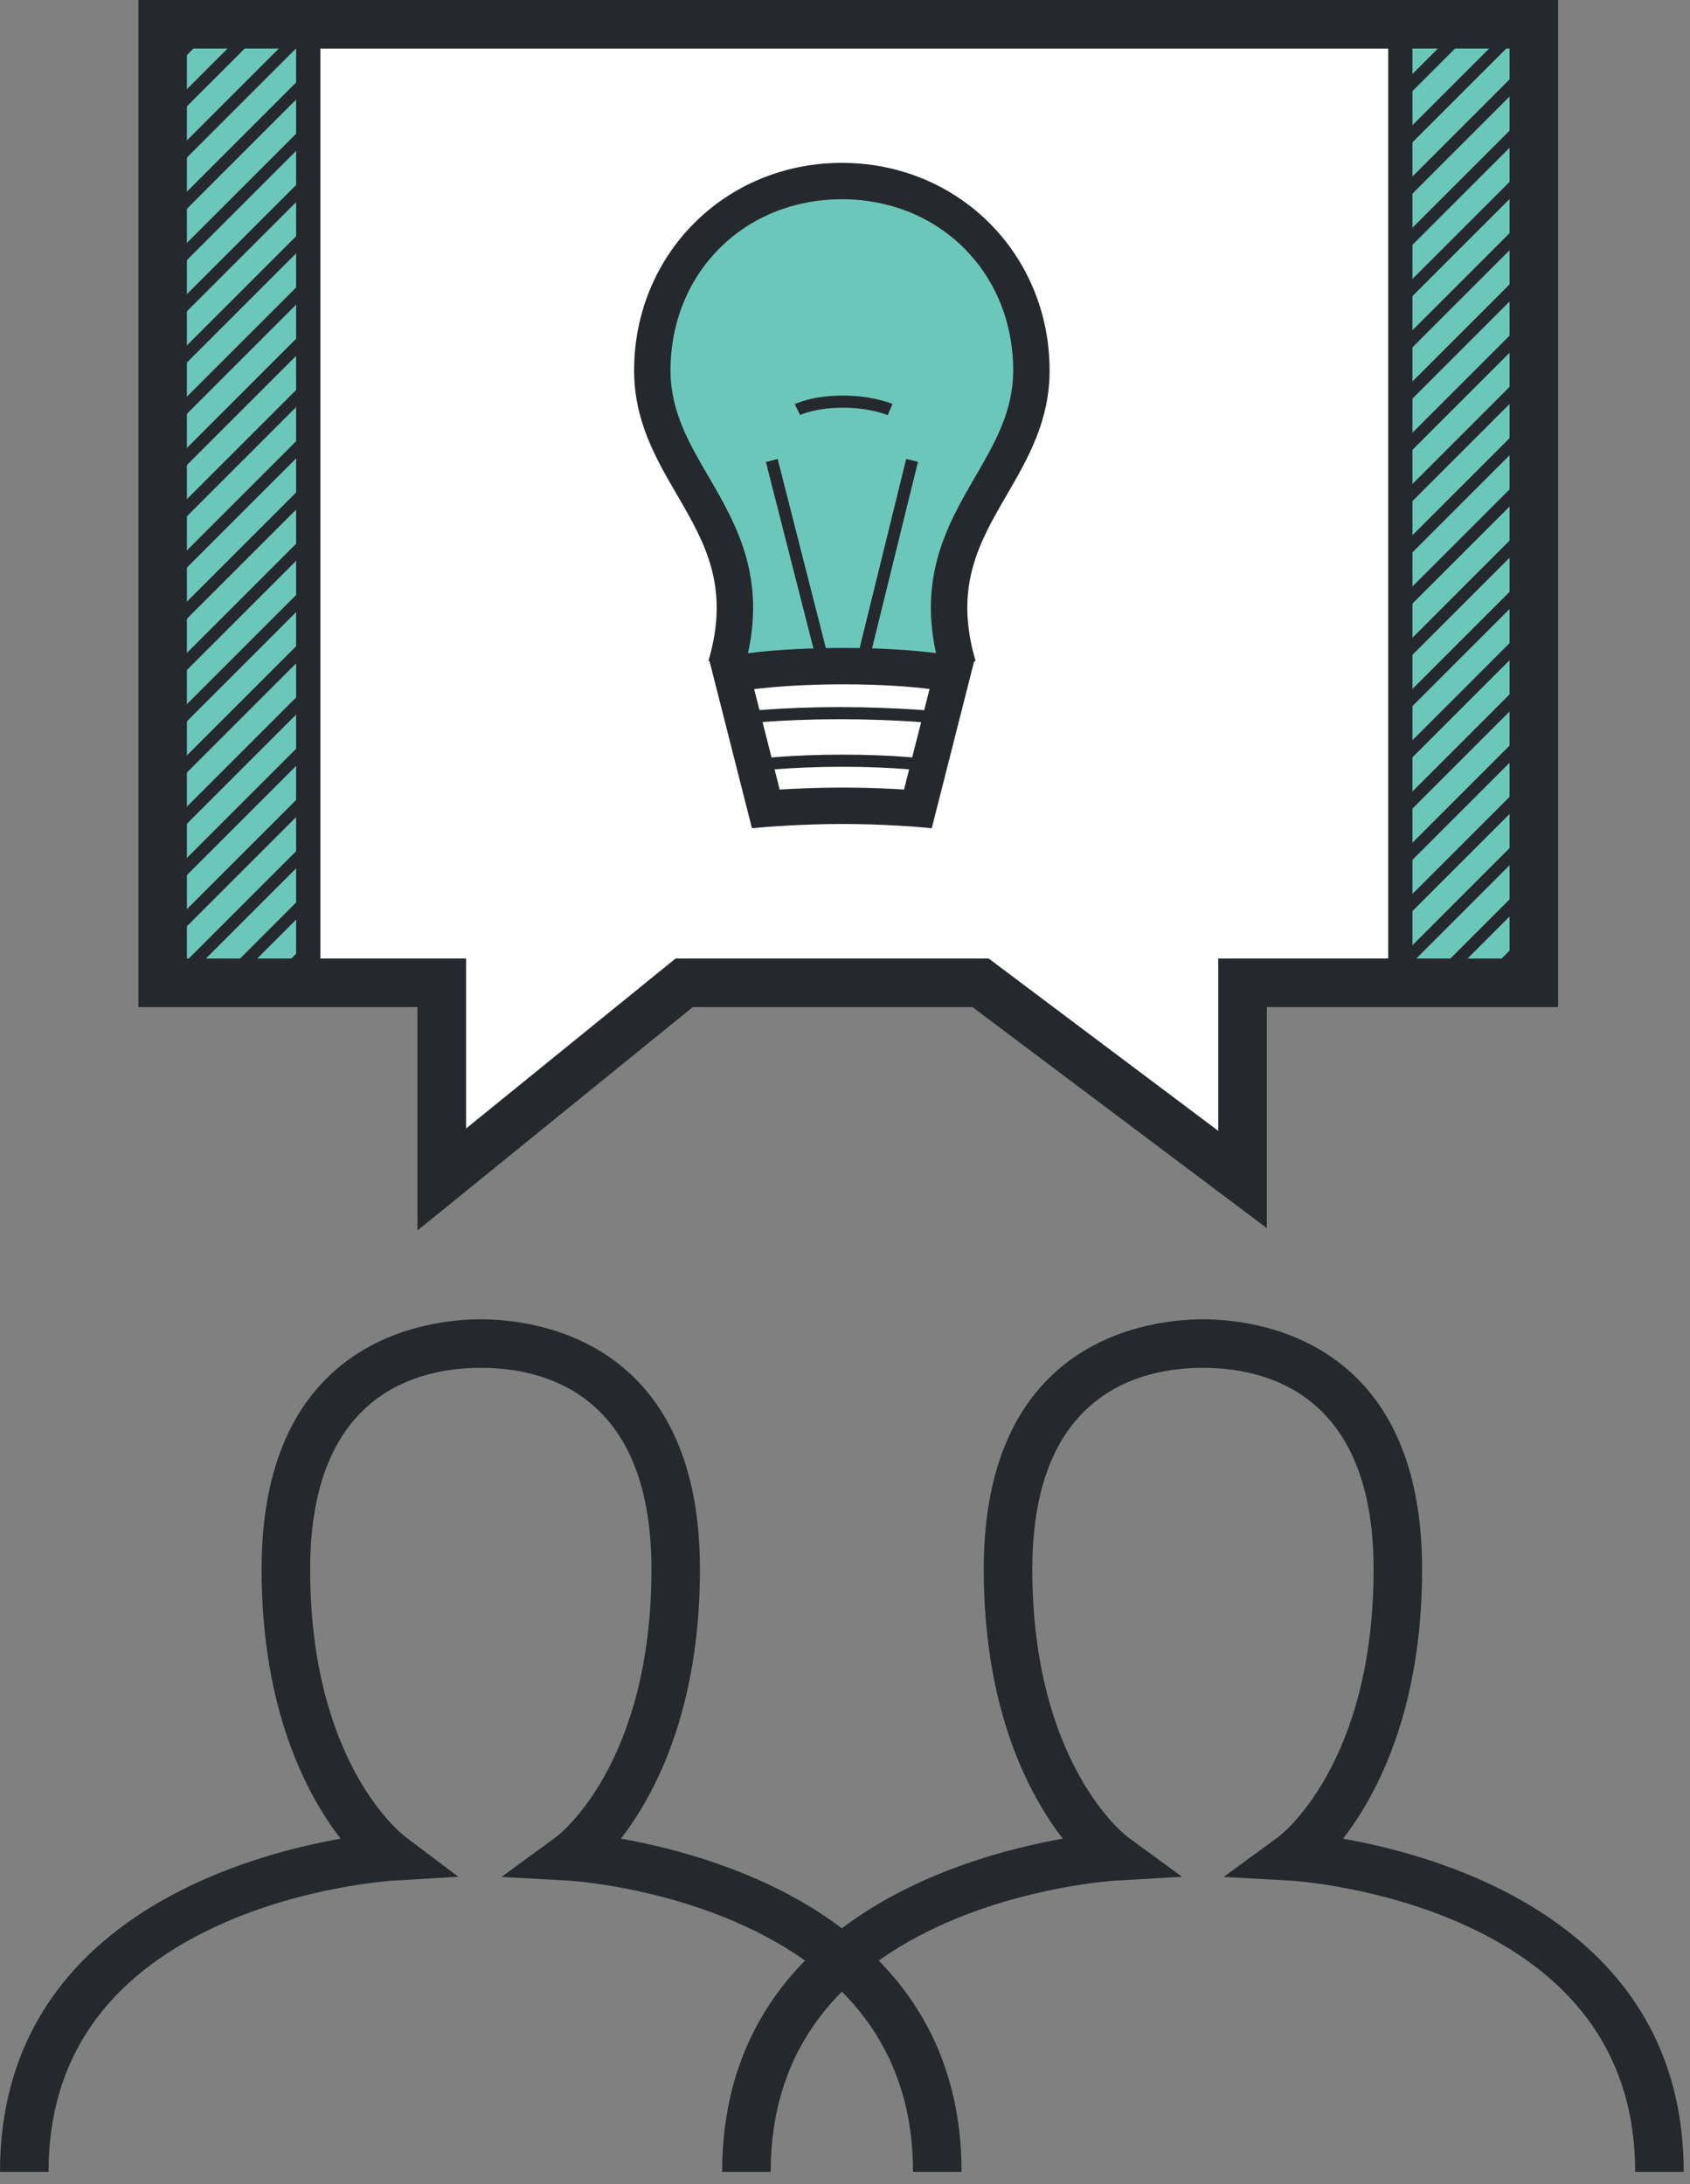 <?xml version="1.0" encoding="utf-8"?>
<!-- Generator: Adobe Illustrator 18.0.0, SVG Export Plug-In . SVG Version: 6.00 Build 0)  -->
<!DOCTYPE svg PUBLIC "-//W3C//DTD SVG 1.1//EN" "http://www.w3.org/Graphics/SVG/1.1/DTD/svg11.dtd">
<svg version="1.1" id="Storyboarding" xmlns="http://www.w3.org/2000/svg" xmlns:xlink="http://www.w3.org/1999/xlink" x="0px"
	 y="0px" viewBox="0 0 139.274 180" enable-background="new 0 0 139.274 180" xml:space="preserve">
<rect x="0" y="0" width="139.274" height="180" fill="#808080" stroke="none"/>
<g id="XMLID_1_">
	<g>
		<polygon fill="#FFFFFF" points="124.402,4 124.402,79 100.402,79 100.402,93.21 81.472,79 55.682,79 38.402,93.02 38.402,79 
			15.402,79 15.402,4 		"/>
	</g>
</g>
<rect x="13.402" y="2" fill="#6CC7BB" width="11" height="79"/>
<rect x="115.402" y="2" fill="#6CC7BB" width="11" height="79"/>
<path fill="#25292E" d="M79.244,179h-4c0-9.229-4.691-16.057-13.945-20.295c-7.13-3.266-14.319-3.701-14.391-3.705l-5.578-0.312
	l4.509-3.299c0.31-0.233,7.847-6.093,7.847-22.058c0-14.443-8.812-16.6-14.063-16.6s-14.063,2.156-14.063,16.6
	c0,15.965,7.537,21.824,7.858,22.065l4.355,3.28L32.338,155c-0.072,0.004-7.359,0.458-14.488,3.749C8.659,162.991,4,169.805,4,179H0
	c0-20.254,19.443-25.938,28.072-27.463c-2.785-3.603-6.514-10.595-6.514-22.206c0-19.115,13.826-20.6,18.063-20.6
	s18.063,1.485,18.063,20.6c0,11.611-3.729,18.604-6.514,22.206C59.801,153.062,79.244,158.746,79.244,179z"/>
<path fill="#25292E" d="M138.756,179h-4c0-9.229-4.691-16.057-13.945-20.295c-7.13-3.266-14.319-3.701-14.391-3.705l-5.578-0.312
	l4.509-3.299c0.31-0.233,7.847-6.093,7.847-22.058c0-14.443-8.812-16.6-14.063-16.6s-14.062,2.156-14.062,16.6
	c0,16.13,7.768,22,7.846,22.058l4.496,3.29L91.85,155c-0.072,0.004-7.359,0.458-14.488,3.749
	c-9.189,4.242-13.849,11.056-13.849,20.251h-4c0-20.254,19.442-25.938,28.071-27.463c-2.784-3.603-6.513-10.595-6.513-22.206
	c0-19.115,13.825-20.6,18.062-20.6s18.063,1.485,18.063,20.6c0,11.611-3.729,18.604-6.514,22.206
	C119.312,153.062,138.756,158.746,138.756,179z"/>
<rect x="114.402" y="2" fill="#25292E" width="2" height="79"/>
<rect x="24.402" y="2" fill="#25292E" width="2" height="79"/>
<g>
	<path fill="#6CC7BB" d="M59.821,54.899c3.429-11.593-6.063-15.348-6.063-24.361s6.989-15.615,15.62-15.615
		s15.62,6.602,15.62,15.615s-9.468,12.768-6.039,24.361"/>
	<path fill="#25292E" d="M77.521,55.324c-2.18-7.369,0.494-11.976,2.853-16.041c1.606-2.769,3.124-5.384,3.124-8.746
		c0-8.047-6.07-14.115-14.12-14.115s-14.12,6.068-14.12,14.115c0,3.362,1.522,5.978,3.134,8.747
		c2.366,4.064,5.048,8.671,2.868,16.04l-2.877-0.851c1.812-6.127-0.323-9.796-2.584-13.68c-1.741-2.991-3.541-6.084-3.541-10.255
		c0-9.597,7.521-17.115,17.12-17.115s17.12,7.518,17.12,17.115c0,4.169-1.794,7.261-3.529,10.251
		c-2.254,3.885-4.384,7.555-2.57,13.685L77.521,55.324z"/>
</g>
<g>
	<path fill="#FFFFFF" d="M75.646,66.655c0,0-2.811-0.245-6.2-0.245c-3.388,0-6.336,0.245-6.336,0.245l-1.369-5.389l-1.452-5.714
		c0,0,3.313-0.653,9.198-0.653c5.885,0,8.98,0.653,8.98,0.653l-1.473,5.799L75.646,66.655z"/>
	<path fill="#25292E" d="M76.786,68.26l-1.27-0.111c-0.027-0.002-2.793-0.239-6.07-0.239c-3.287,0-6.183,0.238-6.212,0.24
		l-1.266,0.105l-3.523-13.869l1.554-0.306c0.142-0.028,3.524-0.681,9.488-0.681c5.974,0,9.156,0.657,9.289,0.685l1.529,0.323
		L76.786,68.26z M62.152,56.795l2.104,8.276c1.192-0.072,3.101-0.162,5.19-0.162c2.061,0,3.897,0.087,5.056,0.159l2.104-8.284
		c-1.43-0.176-3.828-0.386-7.118-0.386C66.142,56.399,63.64,56.617,62.152,56.795z"/>
</g>
<path fill="#25292E" d="M77.407,59.641c-0.034-0.003-3.515-0.364-8.206-0.364s-7.788,0.36-7.819,0.364l-0.117-0.993
	c0.031-0.003,3.187-0.371,7.937-0.371c4.748,0,8.276,0.366,8.312,0.37L77.407,59.641z"/>
<path fill="#25292E" d="M62.37,63.558l-0.135-0.991c0.111-0.015,2.778-0.372,7.211-0.372c4.435,0,6.922,0.357,7.025,0.373
	l-0.145,0.989c-0.025-0.003-2.527-0.362-6.881-0.362C65.089,63.195,62.396,63.554,62.37,63.558z"/>
<rect x="57.052" y="45.941" transform="matrix(0.247 0.969 -0.969 0.247 94.512 -28.802)" fill="#25292E" width="17.491" height="1"/>
<rect x="72.56" y="37.713" transform="matrix(0.971 0.239 -0.239 0.971 13.237 -16.135)" fill="#25292E" width="1" height="17.456"/>
<path fill="#25292E" d="M73.152,34.213c-0.014-0.006-1.446-0.612-3.706-0.612c-2.241,0-3.496,0.596-3.509,0.603l-0.441-0.897
	c0.059-0.029,1.455-0.705,3.95-0.705c2.484,0,4.04,0.667,4.105,0.695L73.152,34.213z"/>
<path fill="#25292E" d="M34.402,101.414V83h-23V0h117v83h-24v18.218L80.137,83h-23.04L34.402,101.414z M55.679,79h25.792
	l18.932,14.213V79h24V4h-109v75h23v14.018L55.679,79z"/>
<g>
	<polygon fill="none" points="25.402,36.778 13.402,48.778 13.402,51.588 25.402,39.588 	"/>
	<polygon fill="none" points="25.402,53.674 13.402,65.674 13.402,68.483 25.402,56.483 	"/>
	<polygon fill="none" points="25.402,41.002 13.402,53.002 13.402,55.812 25.402,43.812 	"/>
	<polygon fill="none" points="25.402,7.211 13.402,19.211 13.402,22.021 25.402,10.021 	"/>
	<polygon fill="none" points="25.402,2.988 13.402,14.988 13.402,17.797 25.402,5.797 	"/>
	<polygon fill="none" points="25.402,49.449 13.402,61.449 13.402,64.26 25.402,52.26 	"/>
	<polygon fill="none" points="25.402,45.226 13.402,57.226 13.402,60.035 25.402,48.035 	"/>
	<polygon fill="none" points="25.402,15.66 13.402,27.66 13.402,30.469 25.402,18.469 	"/>
	<polygon fill="none" points="25.402,24.107 13.402,36.107 13.402,38.917 25.402,26.917 	"/>
	<polygon fill="none" points="25.402,32.555 13.402,44.555 13.402,47.364 25.402,35.364 	"/>
	<polygon fill="none" points="25.402,28.331 13.402,40.331 13.402,43.141 25.402,31.141 	"/>
	<polygon fill="none" points="25.402,11.436 13.402,23.436 13.402,26.246 25.402,14.246 	"/>
	<polygon fill="none" points="17.943,2 13.402,6.541 13.402,9.35 20.752,2 	"/>
	<polygon fill="none" points="22.167,2 13.402,10.764 13.402,13.574 24.977,2 	"/>
	<polygon fill="none" points="25.402,80 25.402,79.016 24.418,80 	"/>
	<polygon fill="none" points="13.719,2 13.402,2.316 13.402,5.126 16.529,2 	"/>
	<polygon fill="none" points="25.402,66.344 13.402,78.344 13.402,80 14.557,80 25.402,69.154 	"/>
	<polygon fill="none" points="18.781,80 25.402,73.378 25.402,70.568 15.971,80 	"/>
	<polygon fill="none" points="23.004,80 25.402,77.602 25.402,74.792 20.195,80 	"/>
	<polygon fill="none" points="25.402,57.897 13.402,69.897 13.402,72.707 25.402,60.707 	"/>
	<polygon fill="none" points="25.402,19.883 13.402,31.883 13.402,34.693 25.402,22.693 	"/>
	<polygon fill="none" points="25.402,62.121 13.402,74.121 13.402,76.93 25.402,64.93 	"/>
	<polygon fill="#25292E" points="25.402,2 24.977,2 13.402,13.574 13.402,14.988 25.402,2.988 	"/>
	<polygon fill="#25292E" points="16.529,2 13.402,5.126 13.402,6.541 17.943,2 	"/>
	<polygon fill="#25292E" points="13.402,2 13.402,2.316 13.719,2 	"/>
	<polygon fill="#25292E" points="20.752,2 13.402,9.35 13.402,10.764 22.167,2 	"/>
	<polygon fill="#25292E" points="25.402,10.021 13.402,22.021 13.402,23.436 25.402,11.436 	"/>
	<polygon fill="#25292E" points="25.402,5.797 13.402,17.797 13.402,19.211 25.402,7.211 	"/>
	<polygon fill="#25292E" points="25.402,14.246 13.402,26.246 13.402,27.66 25.402,15.66 	"/>
	<polygon fill="#25292E" points="25.402,18.469 13.402,30.469 13.402,31.883 25.402,19.883 	"/>
	<polygon fill="#25292E" points="25.402,22.693 13.402,34.693 13.402,36.107 25.402,24.107 	"/>
	<polygon fill="#25292E" points="25.402,31.141 13.402,43.141 13.402,44.555 25.402,32.555 	"/>
	<polygon fill="#25292E" points="25.402,26.917 13.402,38.917 13.402,40.331 25.402,28.331 	"/>
	<polygon fill="#25292E" points="25.402,39.588 13.402,51.588 13.402,53.002 25.402,41.002 	"/>
	<polygon fill="#25292E" points="20.195,80 25.402,74.792 25.402,73.378 18.781,80 	"/>
	<polygon fill="#25292E" points="25.402,56.483 13.402,68.483 13.402,69.897 25.402,57.897 	"/>
	<polygon fill="#25292E" points="25.402,35.364 13.402,47.364 13.402,48.778 25.402,36.778 	"/>
	<polygon fill="#25292E" points="25.402,64.93 13.402,76.93 13.402,78.344 25.402,66.344 	"/>
	<polygon fill="#25292E" points="25.402,48.035 13.402,60.035 13.402,61.449 25.402,49.449 	"/>
	<polygon fill="#25292E" points="25.402,43.812 13.402,55.812 13.402,57.226 25.402,45.226 	"/>
	<polygon fill="#25292E" points="25.402,60.707 13.402,72.707 13.402,74.121 25.402,62.121 	"/>
	<polygon fill="#25292E" points="25.402,52.26 13.402,64.26 13.402,65.674 25.402,53.674 	"/>
	<polygon fill="#25292E" points="25.402,70.568 25.402,69.154 14.557,80 15.971,80 	"/>
	<polygon fill="#25292E" points="24.418,80 25.402,79.016 25.402,77.602 23.004,80 	"/>
</g>
<g>
	<polygon fill="none" points="126.402,31.299 115.402,42.299 115.402,45.109 126.402,34.109 	"/>
	<polygon fill="none" points="126.402,18.628 115.402,29.628 115.402,32.437 126.402,21.437 	"/>
	<polygon fill="none" points="126.402,48.194 115.402,59.194 115.402,62.004 126.402,51.004 	"/>
	<polygon fill="none" points="126.402,22.851 115.402,33.851 115.402,36.662 126.402,25.662 	"/>
	<polygon fill="none" points="126.402,35.523 115.402,46.523 115.402,49.333 126.402,38.333 	"/>
	<polygon fill="none" points="126.402,43.97 115.402,54.97 115.402,57.78 126.402,46.78 	"/>
	<polygon fill="none" points="126.402,39.747 115.402,50.747 115.402,53.556 126.402,42.556 	"/>
	<polygon fill="none" points="126.402,27.076 115.402,38.076 115.402,40.885 126.402,29.885 	"/>
	<polygon fill="none" points="121.912,2 115.402,8.509 115.402,11.318 124.721,2 	"/>
	<polygon fill="none" points="117.687,2 115.402,4.285 115.402,7.095 120.498,2 	"/>
	<polygon fill="none" points="115.402,2 115.402,2.871 116.273,2 	"/>
	<polygon fill="none" points="126.402,10.181 115.402,21.181 115.402,23.99 126.402,12.99 	"/>
	<polygon fill="none" points="126.402,14.404 115.402,25.404 115.402,28.214 126.402,17.214 	"/>
	<polygon fill="none" points="126.402,2 126.135,2 115.402,12.732 115.402,15.542 126.402,4.542 	"/>
	<polygon fill="none" points="126.402,5.957 115.402,16.957 115.402,19.767 126.402,8.767 	"/>
	<polygon fill="none" points="126.402,56.642 115.402,67.642 115.402,70.451 126.402,59.451 	"/>
	<polygon fill="none" points="126.402,60.865 115.402,71.865 115.402,74.675 126.402,63.675 	"/>
	<polygon fill="none" points="122.749,80 126.402,76.347 126.402,73.537 119.939,80 	"/>
	<polygon fill="none" points="126.402,80 126.402,77.761 124.163,80 	"/>
	<polygon fill="none" points="126.402,72.123 126.402,69.313 115.716,80 118.525,80 	"/>
	<polygon fill="none" points="126.402,52.418 115.402,63.418 115.402,66.228 126.402,55.228 	"/>
	<polygon fill="none" points="126.402,65.089 115.402,76.089 115.402,78.899 126.402,67.899 	"/>
	<polygon fill="#25292E" points="124.721,2 115.402,11.318 115.402,12.732 126.135,2 	"/>
	<polygon fill="#25292E" points="116.273,2 115.402,2.871 115.402,4.285 117.687,2 	"/>
	<polygon fill="#25292E" points="120.498,2 115.402,7.095 115.402,8.509 121.912,2 	"/>
	<polygon fill="#25292E" points="126.402,8.767 115.402,19.767 115.402,21.181 126.402,10.181 	"/>
	<polygon fill="#25292E" points="126.402,4.542 115.402,15.542 115.402,16.957 126.402,5.957 	"/>
	<polygon fill="#25292E" points="126.402,12.99 115.402,23.99 115.402,25.404 126.402,14.404 	"/>
	<polygon fill="#25292E" points="126.402,17.214 115.402,28.214 115.402,29.628 126.402,18.628 	"/>
	<polygon fill="#25292E" points="126.402,21.437 115.402,32.437 115.402,33.851 126.402,22.851 	"/>
	<polygon fill="#25292E" points="126.402,29.885 115.402,40.885 115.402,42.299 126.402,31.299 	"/>
	<polygon fill="#25292E" points="126.402,25.662 115.402,36.662 115.402,38.076 126.402,27.076 	"/>
	<polygon fill="#25292E" points="126.402,38.333 115.402,49.333 115.402,50.747 126.402,39.747 	"/>
	<polygon fill="#25292E" points="119.939,80 126.402,73.537 126.402,72.123 118.525,80 	"/>
	<polygon fill="#25292E" points="126.402,55.228 115.402,66.228 115.402,67.642 126.402,56.642 	"/>
	<polygon fill="#25292E" points="126.402,34.109 115.402,45.109 115.402,46.523 126.402,35.523 	"/>
	<polygon fill="#25292E" points="126.402,63.675 115.402,74.675 115.402,76.089 126.402,65.089 	"/>
	<polygon fill="#25292E" points="126.402,46.78 115.402,57.78 115.402,59.194 126.402,48.194 	"/>
	<polygon fill="#25292E" points="126.402,42.556 115.402,53.556 115.402,54.97 126.402,43.97 	"/>
	<polygon fill="#25292E" points="126.402,59.451 115.402,70.451 115.402,71.865 126.402,60.865 	"/>
	<polygon fill="#25292E" points="126.402,51.004 115.402,62.004 115.402,63.418 126.402,52.418 	"/>
	<polygon fill="#25292E" points="126.402,67.899 115.402,78.899 115.402,80 115.716,80 126.402,69.313 	"/>
	<polygon fill="#25292E" points="124.163,80 126.402,77.761 126.402,76.347 122.749,80 	"/>
</g>
</svg>
